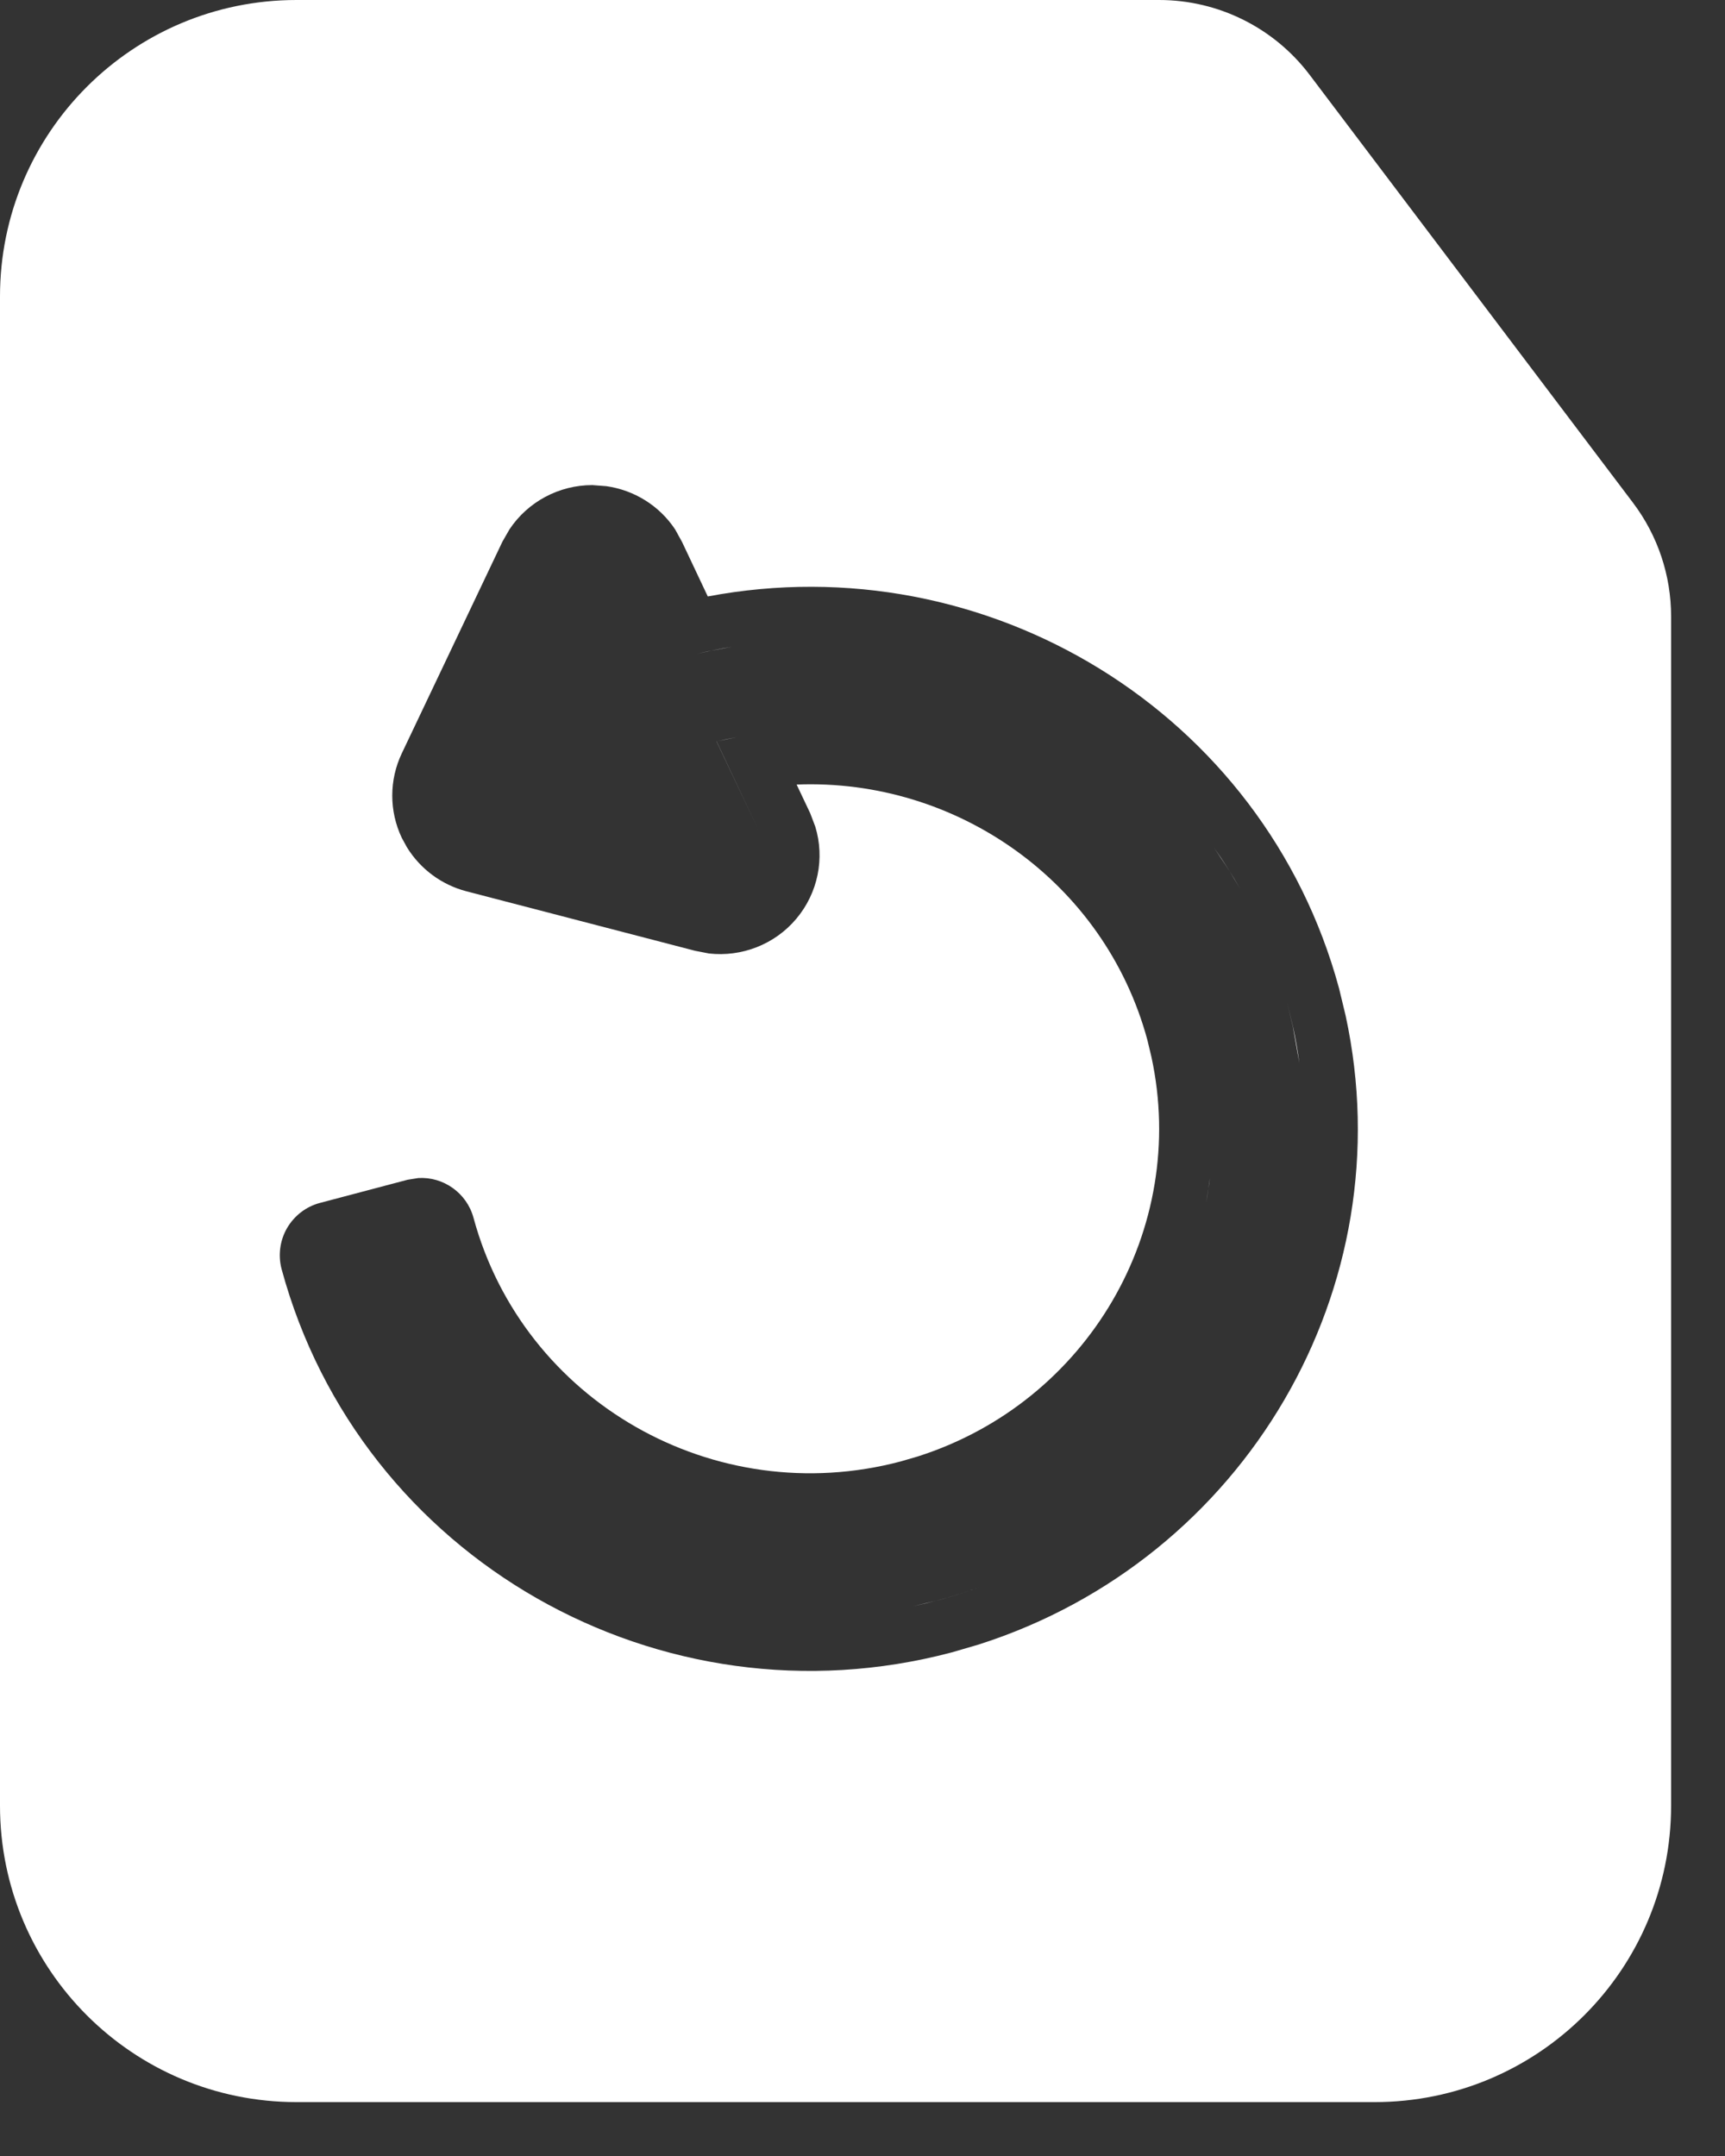 <svg width="16" height="20" viewBox="0 0 16 20" fill="none" xmlns="http://www.w3.org/2000/svg">
<rect x="0" y="0" width="16" height="20" fill="#333333" stroke="none"/>
<path d="M10.752 0C11.301 0 11.818 0.258 12.148 0.695L15.146 4.663C15.376 4.967 15.5 5.337 15.5 5.718V16.75C15.5 18.269 14.269 19.5 12.75 19.5H2.75C1.231 19.5 0 18.269 0 16.75V2.75C0 1.231 1.231 0 2.75 0H10.752ZM5.494 4.5C5.184 4.5 4.896 4.655 4.726 4.91L4.66 5.025L3.727 6.988C3.609 7.236 3.609 7.523 3.726 7.771L3.774 7.859C3.898 8.061 4.096 8.208 4.326 8.268L6.447 8.82L6.576 8.845C6.879 8.879 7.185 8.762 7.386 8.523C7.587 8.284 7.652 7.962 7.562 7.668L7.515 7.544L7.389 7.278C8.87 7.219 10.244 8.178 10.642 9.646L10.68 9.805C11.025 11.399 10.093 13.005 8.515 13.51L8.354 13.557C6.624 14.015 4.853 12.998 4.392 11.297C4.329 11.065 4.111 10.914 3.88 10.928L3.78 10.944L2.967 11.159C2.838 11.193 2.729 11.278 2.662 11.393C2.596 11.508 2.578 11.645 2.612 11.773C3.34 14.459 6.126 16.045 8.829 15.328L9.079 15.255C11.55 14.465 13.028 11.942 12.481 9.421L12.42 9.168C11.725 6.603 9.151 5.043 6.565 5.533L6.326 5.027L6.262 4.911C6.117 4.692 5.884 4.547 5.625 4.51L5.494 4.5ZM9.135 14.705C8.994 14.758 8.85 14.805 8.701 14.845L8.472 14.899C8.548 14.883 8.624 14.865 8.7 14.845C8.849 14.805 8.994 14.758 9.135 14.705ZM11.216 10.979L11.187 11.156C11.201 11.081 11.212 11.004 11.222 10.928C11.22 10.945 11.218 10.962 11.216 10.979ZM11.993 9.525C12.018 9.638 12.037 9.75 12.052 9.862L11.992 9.525L11.938 9.299L11.993 9.525ZM11.386 8.051L11.502 8.243C11.465 8.178 11.426 8.115 11.386 8.052L11.262 7.866C11.305 7.926 11.346 7.988 11.386 8.051ZM6.647 6.878L7.035 7.7L6.646 6.878L6.831 6.839C6.77 6.85 6.709 6.863 6.647 6.878ZM6.462 6.066C6.495 6.059 6.527 6.05 6.56 6.043L6.789 6C6.68 6.017 6.571 6.041 6.462 6.066Z" fill="white"/>
</svg>

